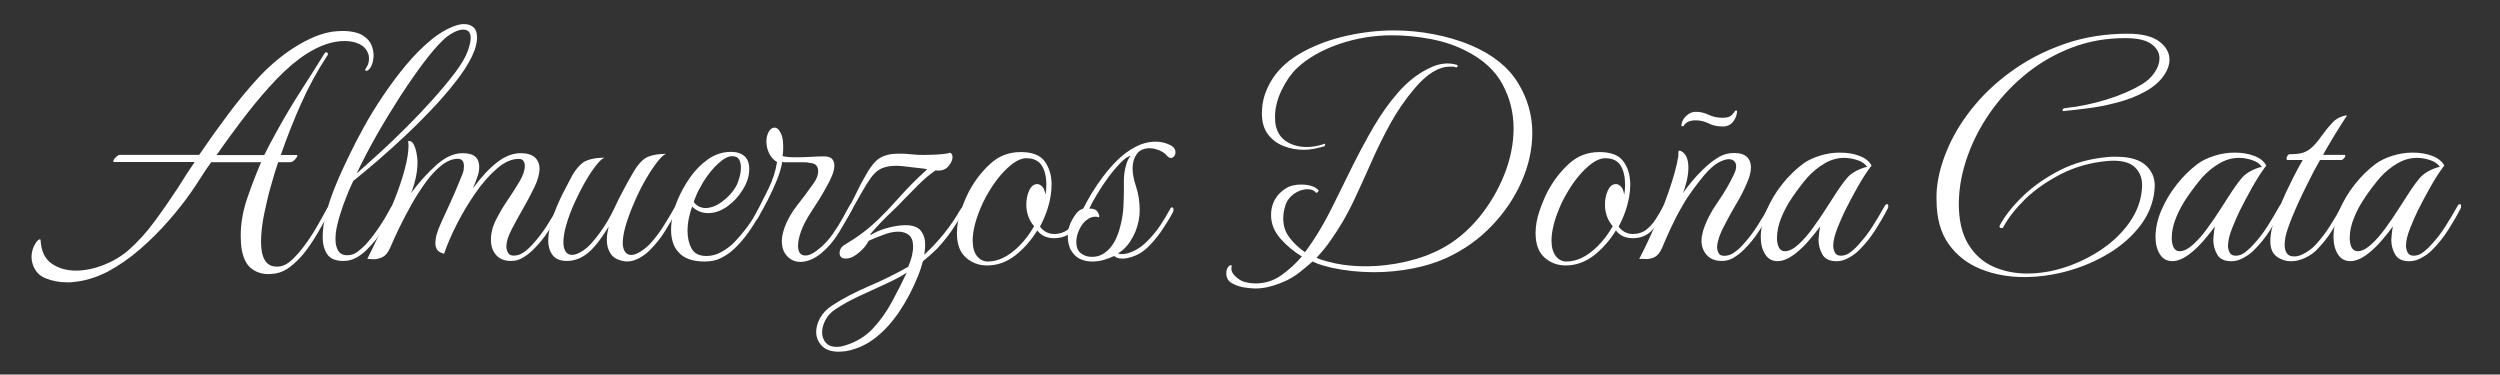 <?xml version="1.0" encoding="utf-8"?>
<!-- Generator: Adobe Illustrator 23.0.5, SVG Export Plug-In . SVG Version: 6.00 Build 0)  -->
<svg version="1.1" id="Capa_1" xmlns="http://www.w3.org/2000/svg" xmlns:xlink="http://www.w3.org/1999/xlink" x="0px" y="0px"
	 viewBox="0 0 267 40" style="enable-background:new 0 0 267 40;" xml:space="preserve">
<rect x="0" y="0" width="267" height="40" fill="#333333" stroke="none"/>
<style type="text/css">
	.st0{fill:#FFFFFF;}
</style>
<g>
	<path class="st0" d="M7.8,30.12c-0.09,0.02-0.2,0.03-0.31,0.03c-0.12,0-0.23,0-0.35,0c-0.79,0-1.54-0.14-2.25-0.42
		c-0.72-0.28-1.19-0.81-1.42-1.59c-0.07-0.21-0.1-0.44-0.1-0.69c0-0.62,0.2-1.19,0.59-1.7c0.09-0.09,0.18-0.16,0.26-0.19
		c0.08-0.03,0.12,0.02,0.12,0.16c0.07,1.13,0.47,1.94,1.19,2.44c0.73,0.5,1.59,0.74,2.58,0.74c0.95,0,1.92-0.2,2.93-0.59
		c1-0.39,1.9-0.92,2.68-1.59c1.02-0.9,1.96-1.94,2.82-3.12c0.87-1.18,1.69-2.37,2.48-3.57c0.28-0.46,0.57-0.92,0.87-1.38
		c0.3-0.46,0.6-0.91,0.9-1.35h-8.62c-0.05,0-0.07-0.02-0.07-0.07c0-0.12,0.09-0.26,0.26-0.43c0.17-0.17,0.32-0.26,0.43-0.26h8.48
		c1.02-1.5,2.07-2.97,3.15-4.41c1.08-1.44,2.18-2.76,3.29-3.96c1.36-1.43,2.79-2.58,4.28-3.44c1.49-0.87,2.83-1.33,4.03-1.4
		c0.65-0.05,1.23-0.02,1.75,0.09c0.52,0.1,0.94,0.29,1.26,0.57c0.3,0.23,0.52,0.52,0.66,0.87c0.14,0.35,0.21,0.7,0.21,1.07
		c0,0.09-0.01,0.18-0.02,0.28c-0.01,0.09-0.03,0.2-0.05,0.31c-0.07,0.37-0.21,0.67-0.42,0.9c-0.09,0.09-0.18,0.14-0.28,0.14
		c-0.16,0-0.17-0.1-0.03-0.31c0.21-0.28,0.31-0.61,0.31-1c0-0.21-0.03-0.39-0.1-0.55c-0.16-0.44-0.47-0.77-0.92-0.99
		c-0.45-0.22-0.98-0.33-1.58-0.33c-1.29,0-2.65,0.46-4.09,1.38c-1.04,0.67-2.09,1.56-3.17,2.68c-1.07,1.12-2.15,2.37-3.22,3.76
		c-1.07,1.38-2.14,2.84-3.2,4.36h5.09c0.21-0.42,0.42-0.83,0.64-1.25c0.22-0.42,0.44-0.83,0.68-1.25c0.85-1.55,1.74-3.03,2.65-4.45
		c0.91-1.42,1.73-2.71,2.44-3.86c0.07-0.12,0.14-0.17,0.21-0.17c0.09,0,0.15,0.05,0.17,0.14c0.02,0.09,0,0.17-0.07,0.24
		c-1.06,1.62-1.99,3.32-2.79,5.12c-0.8,1.8-1.52,3.62-2.16,5.47h1.7c0.05,0,0.07,0.02,0.07,0.07c0,0.09-0.09,0.23-0.26,0.42
		c-0.17,0.18-0.33,0.28-0.47,0.28h-1.32c-0.21,0.6-0.46,1.4-0.74,2.41c-0.29,1-0.54,2.05-0.76,3.13c-0.22,1.08-0.33,2.08-0.33,2.98
		c0,0.83,0.13,1.48,0.4,1.94c0.27,0.46,0.69,0.69,1.26,0.69c0.07,0,0.14,0,0.21,0c0.07,0,0.14-0.01,0.21-0.03
		c0.39-0.07,0.79-0.29,1.19-0.66c0.4-0.37,0.8-0.81,1.19-1.32c0.55-0.71,1.06-1.48,1.52-2.28c0.46-0.81,0.81-1.43,1.04-1.87
		c0.12-0.18,0.21-0.28,0.28-0.28c0.09,0,0.14,0.08,0.14,0.24c0,0.09-0.03,0.21-0.1,0.35c-0.32,0.58-0.73,1.3-1.23,2.16
		c-0.5,0.87-1.04,1.67-1.64,2.41c-0.44,0.51-0.9,0.95-1.38,1.32c-0.48,0.37-0.99,0.6-1.52,0.69c-0.14,0.02-0.27,0.04-0.4,0.05
		c-0.13,0.01-0.26,0.02-0.4,0.02c-0.67,0-1.26-0.19-1.77-0.57c-0.51-0.38-0.85-1.02-1.04-1.92c-0.05-0.25-0.08-0.52-0.1-0.8
		c-0.02-0.28-0.03-0.54-0.03-0.8c0-1.34,0.24-2.69,0.71-4.05c0.47-1.36,0.96-2.63,1.47-3.81h-5.33c-0.37,0.51-0.73,1.03-1.07,1.58
		c-0.35,0.54-0.7,1.08-1.07,1.61c-0.67,0.97-1.47,1.99-2.41,3.06c-0.93,1.07-1.96,2.09-3.06,3.05c-1.11,0.96-2.27,1.76-3.48,2.41
		C10.24,29.65,9.02,30.02,7.8,30.12z"/>
	<path class="st0" d="M36.67,27.87c-0.83,0-1.41-0.24-1.73-0.73c-0.32-0.48-0.48-1.1-0.48-1.83c0-0.76,0.12-1.59,0.36-2.49
		c0.24-0.9,0.53-1.78,0.87-2.63c0.33-0.85,0.66-1.6,0.97-2.25c0.31-0.65,0.52-1.1,0.64-1.35c0.42-0.88,0.93-1.87,1.54-2.98
		c0.61-1.11,1.3-2.24,2.08-3.39c0.77-1.15,1.59-2.25,2.46-3.29c0.87-1.04,1.77-1.94,2.7-2.7c0.93-0.76,1.86-1.28,2.79-1.56
		c0.25-0.07,0.48-0.1,0.69-0.1c0.39,0,0.72,0.11,0.99,0.33c0.26,0.22,0.4,0.59,0.4,1.12c0,0.37-0.09,0.83-0.28,1.38
		c-0.3,0.81-0.81,1.7-1.52,2.68c-0.72,0.98-1.56,2-2.53,3.05c-0.97,1.05-1.99,2.08-3.06,3.1c-1.07,1.02-2.12,1.96-3.13,2.84
		c-1.02,0.88-1.92,1.63-2.7,2.25c-0.21,0.44-0.4,0.87-0.57,1.28c-0.17,0.42-0.33,0.82-0.47,1.21c-0.07,0.21-0.17,0.52-0.31,0.93
		c-0.14,0.42-0.27,0.88-0.38,1.38c-0.12,0.51-0.17,0.99-0.17,1.45c0,0.46,0.09,0.86,0.28,1.19c0.18,0.33,0.52,0.5,1,0.5
		c0.39,0,0.76-0.13,1.09-0.38c0.33-0.25,0.64-0.53,0.92-0.83c0.97-1.11,1.83-2.39,2.6-3.84c0.09-0.16,0.16-0.24,0.21-0.24
		c0.05,0,0.07,0.07,0.07,0.21c0,0.21-0.05,0.43-0.14,0.66c-0.44,0.81-0.84,1.49-1.19,2.04c-0.36,0.55-0.87,1.17-1.54,1.83
		c-0.3,0.3-0.65,0.57-1.06,0.8C37.63,27.75,37.18,27.87,36.67,27.87z M38.09,18.52c0.71-0.62,1.55-1.37,2.49-2.23
		c0.95-0.87,1.92-1.79,2.91-2.79c0.99-0.99,1.93-1.98,2.82-2.98c0.89-0.99,1.66-1.93,2.32-2.8c0.66-0.88,1.1-1.64,1.33-2.28
		c0.21-0.6,0.31-1.06,0.31-1.38c0-0.6-0.27-0.9-0.8-0.9c-0.3,0-0.66,0.11-1.07,0.33c-0.42,0.22-0.8,0.5-1.14,0.85
		c-0.58,0.55-1.25,1.34-2.03,2.37c-0.77,1.03-1.59,2.2-2.44,3.51c-0.85,1.32-1.69,2.69-2.51,4.12
		C39.47,15.76,38.74,17.16,38.09,18.52z"/>
	<path class="st0" d="M54.57,27.87c-0.69,0-1.22-0.21-1.59-0.64c-0.37-0.43-0.55-0.96-0.55-1.61c0-0.71,0.18-1.44,0.55-2.16
		c0.37-0.73,0.79-1.44,1.26-2.13c0.47-0.69,0.89-1.35,1.26-1.97c0.37-0.62,0.55-1.18,0.55-1.66c0-0.18-0.05-0.35-0.14-0.5
		c-0.09-0.15-0.27-0.23-0.52-0.23c-0.74,0-1.51,0.34-2.3,1.02c-0.8,0.68-1.56,1.55-2.3,2.61c-0.74,1.06-1.4,2.17-1.99,3.32
		c-0.59,1.15-1.04,2.22-1.37,3.18c-0.37-0.09-0.62-0.24-0.74-0.43c-0.13-0.2-0.19-0.41-0.19-0.64c0-0.37,0.05-0.73,0.16-1.07
		c0.1-0.35,0.27-0.77,0.5-1.28c0.23-0.51,0.53-1.16,0.9-1.96c0.37-0.8,0.81-1.83,1.32-3.1c0.07-0.18,0.12-0.35,0.14-0.48
		c0.02-0.14,0.03-0.27,0.03-0.38c0-0.53-0.22-0.8-0.66-0.8c-0.55,0-1.12,0.23-1.7,0.67c-0.58,0.45-1.14,1.04-1.68,1.78
		c-0.54,0.74-1.06,1.53-1.54,2.39c-0.48,0.85-0.92,1.69-1.32,2.51c-0.39,0.82-0.72,1.53-0.97,2.13c-0.23,0.53-0.51,0.87-0.83,1.02
		c-0.32,0.15-0.64,0.23-0.93,0.23c-0.09,0-0.2-0.01-0.33-0.02c-0.13-0.01-0.25-0.02-0.36-0.02c0.46-0.92,0.95-1.93,1.47-3.03
		c0.52-1.1,1-2.2,1.44-3.31c0.44-1.11,0.8-2.17,1.07-3.18c0.28-1.02,0.42-1.89,0.42-2.63c0-0.09-0.01-0.16-0.02-0.21
		c-0.01-0.05-0.02-0.09-0.02-0.14c0-0.07,0.02-0.1,0.07-0.1c0.23,0,0.42,0.14,0.55,0.43c0.14,0.29,0.24,0.61,0.29,0.97
		c0.06,0.36,0.09,0.64,0.09,0.85c0,0.58-0.07,1.17-0.21,1.78c-0.14,0.61-0.3,1.12-0.48,1.54c0.88-1.18,1.78-2.18,2.72-3.01
		c0.93-0.83,1.86-1.25,2.79-1.25c0.62,0,1.07,0.13,1.35,0.38c0.28,0.25,0.42,0.61,0.42,1.07c0,0.32-0.05,0.65-0.16,0.97
		c-0.1,0.32-0.27,0.76-0.5,1.32c0.88-1.2,1.74-2.12,2.58-2.77c0.84-0.65,1.68-0.97,2.51-0.97c0.67,0,1.17,0.15,1.51,0.45
		c0.33,0.3,0.5,0.7,0.5,1.21c0,0.55-0.18,1.21-0.54,1.96c-0.36,0.75-0.77,1.52-1.23,2.32c-0.46,0.8-0.87,1.55-1.23,2.25
		c-0.36,0.7-0.54,1.29-0.54,1.75c0,0.25,0.06,0.48,0.17,0.69c0.12,0.21,0.32,0.31,0.62,0.31c0.39,0,0.77-0.13,1.13-0.4
		c0.36-0.26,0.66-0.55,0.92-0.85c0.53-0.58,1.02-1.22,1.47-1.92c0.45-0.7,0.89-1.45,1.33-2.23c0.07-0.09,0.12-0.14,0.14-0.14
		c0.09,0,0.14,0.1,0.14,0.31c0,0.14-0.02,0.24-0.07,0.31c-0.42,0.76-0.85,1.51-1.32,2.23c-0.46,0.73-1.03,1.43-1.7,2.09
		c-0.3,0.3-0.65,0.57-1.04,0.8C55.49,27.75,55.05,27.87,54.57,27.87z"/>
	<path class="st0" d="M60.56,27.87c-0.72,0-1.23-0.21-1.54-0.62c-0.31-0.42-0.47-0.92-0.47-1.52c0-0.76,0.16-1.59,0.47-2.49
		c0.31-0.9,0.68-1.76,1.09-2.58c0.42-0.82,0.75-1.46,1-1.92c0.51-0.85,1.02-1.38,1.54-1.59s1.16-0.31,1.92-0.31
		c-0.23,0.07-0.53,0.34-0.9,0.81c-0.37,0.47-0.76,1.06-1.16,1.75c-0.4,0.69-0.78,1.44-1.14,2.23c-0.36,0.8-0.65,1.57-0.87,2.32
		c-0.22,0.75-0.33,1.39-0.33,1.92c0,0.39,0.07,0.72,0.22,0.97c0.15,0.25,0.39,0.38,0.71,0.38c0.28,0,0.6-0.11,0.97-0.33
		c0.37-0.22,0.7-0.49,1-0.81c1.02-1.13,1.84-2.37,2.48-3.72c0.63-1.35,1.34-2.69,2.13-4.03c0.51-0.85,1.02-1.38,1.54-1.59
		c0.52-0.21,1.16-0.31,1.92-0.31c-0.23,0.07-0.54,0.35-0.93,0.85c-0.39,0.5-0.8,1.11-1.23,1.85c-0.43,0.74-0.83,1.53-1.19,2.37
		c-0.37,0.84-0.68,1.66-0.92,2.44c-0.24,0.78-0.36,1.45-0.36,2.01c0,0.37,0.07,0.68,0.23,0.92c0.15,0.24,0.38,0.36,0.68,0.36
		c0.28,0,0.6-0.12,0.97-0.35c0.37-0.23,0.7-0.5,1-0.8c0.53-0.58,1.02-1.21,1.45-1.9c0.44-0.69,0.88-1.43,1.32-2.22
		c0.07-0.09,0.13-0.14,0.17-0.14c0.09,0,0.14,0.07,0.14,0.21c0,0.12-0.02,0.21-0.07,0.28c-0.42,0.76-0.85,1.52-1.32,2.28
		c-0.46,0.76-1.03,1.48-1.7,2.15c-0.37,0.37-0.8,0.68-1.3,0.92c-0.5,0.24-0.99,0.32-1.47,0.23c-0.65-0.12-1.11-0.37-1.38-0.78
		c-0.28-0.4-0.42-0.89-0.42-1.47c0-0.46,0.07-0.95,0.21-1.45c-0.28,0.44-0.57,0.88-0.88,1.32c-0.31,0.44-0.66,0.85-1.06,1.25
		c-0.32,0.32-0.71,0.59-1.16,0.81C61.48,27.76,61.02,27.87,60.56,27.87z"/>
	<path class="st0" d="M75.27,27.93c-1.34,0-2.28-0.35-2.84-1.04c-0.28-0.3-0.47-0.66-0.59-1.07c-0.12-0.42-0.17-0.84-0.17-1.28
		c0-0.55,0.07-1.11,0.21-1.68c0.14-0.57,0.31-1.09,0.52-1.58c0.32-0.76,0.75-1.53,1.28-2.3c0.53-0.77,1.17-1.42,1.92-1.96
		c0.75-0.53,1.58-0.8,2.48-0.8c0.6,0,1.07,0.15,1.42,0.45c0.35,0.3,0.52,0.76,0.52,1.38c0,0.72-0.22,1.44-0.66,2.16
		c-0.44,0.73-0.99,1.33-1.66,1.82c-0.67,0.48-1.36,0.73-2.08,0.73c-0.65,0-1.21-0.23-1.7-0.69c-0.14,0.37-0.25,0.78-0.35,1.23
		c-0.09,0.45-0.14,0.91-0.14,1.37c0,0.72,0.14,1.34,0.43,1.87c0.29,0.53,0.81,0.8,1.58,0.8c0.55,0,1.09-0.14,1.61-0.43
		c0.52-0.29,0.99-0.64,1.4-1.06c0.46-0.48,0.9-1,1.32-1.56s0.82-1.2,1.21-1.94c0.05-0.07,0.08-0.1,0.1-0.1
		c0.09,0,0.14,0.1,0.14,0.31c0,0.14-0.05,0.29-0.14,0.45c-0.35,0.62-0.75,1.25-1.21,1.89c-0.46,0.64-0.93,1.18-1.42,1.64
		c-0.44,0.42-0.91,0.75-1.42,1C76.53,27.81,75.94,27.93,75.27,27.93z M74.09,21.56c0.16,0.23,0.35,0.4,0.57,0.5
		c0.22,0.1,0.44,0.16,0.67,0.16c0.55,0,1.13-0.21,1.73-0.64c0.6-0.43,1.08-0.93,1.45-1.51c0.16-0.25,0.31-0.59,0.43-1
		c0.13-0.42,0.19-0.81,0.19-1.18c0-0.32-0.06-0.61-0.19-0.85c-0.13-0.24-0.38-0.36-0.74-0.36c-0.42,0-0.91,0.25-1.47,0.76
		c-0.57,0.51-1.1,1.17-1.61,1.97c-0.16,0.28-0.34,0.6-0.54,0.97C74.4,20.76,74.23,21.15,74.09,21.56z"/>
	<path class="st0" d="M87.73,27.03c-0.39,0.32-0.78,0.56-1.16,0.71c-0.38,0.15-0.73,0.23-1.06,0.23c-0.58,0-1.06-0.2-1.44-0.61
		c-0.38-0.4-0.57-0.94-0.57-1.61c0-0.39,0.09-0.87,0.28-1.42c0.3-0.83,0.75-1.63,1.35-2.39s1.18-1.53,1.73-2.32
		c0.35-0.46,0.52-0.91,0.52-1.35c0-0.23-0.06-0.43-0.19-0.59c-0.13-0.16-0.35-0.25-0.68-0.28c-0.18-0.05-0.39-0.07-0.62-0.07
		c-0.23,0-0.46,0-0.69,0h-0.97c-0.14,0-0.27,0-0.38,0c-0.12,0-0.22-0.01-0.31-0.03c-0.09,0.58-0.28,1.22-0.57,1.94
		c-0.29,0.72-0.62,1.43-0.99,2.15c-0.37,0.72-0.73,1.36-1.07,1.94c-0.09,0.14-0.17,0.21-0.24,0.21c-0.07,0-0.1-0.07-0.1-0.21
		c0-0.16,0.03-0.29,0.1-0.38c0.48-0.95,0.95-1.87,1.4-2.79c0.45-0.91,0.76-1.86,0.92-2.86c-0.53-0.3-0.89-0.82-1.07-1.56
		c-0.02-0.12-0.04-0.23-0.05-0.33c-0.01-0.1-0.02-0.2-0.02-0.29c0-0.42,0.09-0.77,0.26-1.06c0.17-0.29,0.37-0.43,0.61-0.43
		c0.32,0,0.59,0.31,0.8,0.93c0.05,0.16,0.08,0.34,0.1,0.54c0.02,0.2,0.03,0.39,0.03,0.57c0,0.21-0.01,0.4-0.02,0.57
		c-0.01,0.17-0.03,0.32-0.05,0.43c0.16,0.05,0.37,0.08,0.64,0.1c0.27,0.02,0.56,0.03,0.88,0.03c0.48,0,0.99-0.02,1.52-0.05
		c0.53-0.03,0.98-0.05,1.35-0.05c0.44,0,0.74,0.09,0.9,0.28c0.16,0.18,0.24,0.42,0.24,0.69c0,0.35-0.09,0.72-0.26,1.12
		c-0.17,0.4-0.34,0.74-0.5,1.02c-0.3,0.55-0.58,1.04-0.85,1.47c-0.27,0.43-0.56,0.88-0.88,1.37c-0.48,0.74-0.84,1.41-1.06,2.03
		c-0.22,0.61-0.33,1.13-0.33,1.54c0,0.72,0.26,1.07,0.8,1.07c0.44,0,1-0.31,1.7-0.93c0.44-0.39,0.85-0.86,1.23-1.4
		c0.38-0.54,0.73-1.1,1.04-1.66c0.31-0.57,0.57-1.03,0.78-1.4c0.05-0.07,0.09-0.1,0.14-0.1c0.09,0,0.14,0.09,0.14,0.28
		c0,0.14-0.03,0.27-0.1,0.38c-0.39,0.72-0.84,1.5-1.35,2.35C89.09,25.67,88.47,26.41,87.73,27.03z"/>
	<path class="st0" d="M90.43,37.49c-0.16,0.02-0.31,0.04-0.45,0.05c-0.14,0.01-0.28,0.02-0.42,0.02c-0.79,0-1.38-0.21-1.78-0.62
		c-0.4-0.42-0.61-0.91-0.61-1.49c0-0.48,0.14-0.99,0.43-1.51c0.29-0.52,0.72-0.96,1.3-1.33c1.13-0.74,2.42-1.41,3.86-2.03
		c1.44-0.61,2.86-1.31,4.24-2.09c0.07-0.18,0.14-0.39,0.23-0.61c0.08-0.22,0.14-0.44,0.19-0.68c0.07-0.32,0.1-0.61,0.1-0.87
		c0-0.55-0.14-0.96-0.43-1.21c-0.29-0.25-0.67-0.38-1.16-0.38c-0.53,0-1.13,0.14-1.8,0.42c-0.19,0.07-0.39,0.15-0.62,0.24
		c-0.23,0.09-0.47,0.2-0.73,0.31c-0.23,0.46-0.57,0.88-1.02,1.25c-0.45,0.37-0.83,0.58-1.12,0.62c-0.07,0.02-0.17,0.03-0.31,0.03
		c-0.44,0-0.66-0.2-0.66-0.59c0-0.39,0.21-0.7,0.62-0.93c0.62-0.37,1.22-0.76,1.78-1.18c0.57-0.42,1.15-0.92,1.77-1.51
		c0.61-0.59,1.31-1.32,2.09-2.2c0.49-0.55,0.99-1.09,1.51-1.61c0.52-0.52,1.04-1.02,1.58-1.51c-0.16-0.05-0.42-0.09-0.76-0.12
		c-0.35-0.03-0.7-0.07-1.06-0.12c-0.36-0.05-0.64-0.08-0.85-0.1c-0.14-0.02-0.27-0.03-0.4-0.03c-0.13,0-0.25,0-0.36,0
		c-0.51,0-0.98,0.09-1.4,0.26C93.76,18.15,93.36,18.5,93,19c-0.3,0.42-0.64,0.96-1.02,1.64c-0.38,0.68-0.86,1.53-1.44,2.54
		c-0.07,0.14-0.14,0.21-0.21,0.21c-0.09,0-0.14-0.08-0.14-0.24c0-0.12,0.05-0.25,0.14-0.42c0.46-0.78,0.83-1.48,1.11-2.08
		c0.28-0.6,0.62-1.26,1.04-1.97c0.32-0.58,0.65-1.04,0.99-1.4c0.33-0.36,0.78-0.61,1.33-0.74c0.18-0.05,0.37-0.08,0.57-0.1
		c0.2-0.02,0.4-0.03,0.61-0.03c0.46,0,0.92,0.02,1.37,0.07c0.45,0.05,0.86,0.07,1.23,0.07c0.18,0,0.48-0.01,0.88-0.02
		c0.4-0.01,0.8-0.03,1.19-0.07c0.39-0.03,0.66-0.09,0.8-0.16c0.18,0.07,0.28,0.23,0.28,0.48c0,0.3-0.15,0.63-0.45,0.99
		c-0.3,0.36-0.75,0.5-1.35,0.43c-0.58,0.37-1.21,0.9-1.9,1.59c-0.69,0.69-1.28,1.29-1.77,1.8c-0.18,0.21-0.47,0.5-0.87,0.87
		c-0.39,0.37-0.8,0.77-1.23,1.21c-0.43,0.44-0.81,0.87-1.16,1.28c0,0.02-0.01,0.05-0.02,0.07c-0.01,0.02-0.02,0.06-0.02,0.1
		c0.44-0.28,0.95-0.51,1.52-0.69c0.46-0.14,0.87-0.24,1.23-0.29c0.36-0.06,0.69-0.09,0.99-0.09c0.78,0,1.33,0.2,1.64,0.59
		c0.31,0.39,0.47,0.89,0.47,1.49c0,0.32-0.03,0.68-0.1,1.07c0.76-0.69,1.48-1.46,2.15-2.3c0.67-0.84,1.22-1.66,1.66-2.44
		c0.21-0.32,0.39-0.48,0.55-0.48c0.05,0,0.07,0.03,0.07,0.1c0,0.09-0.05,0.22-0.14,0.38c-0.42,0.74-0.87,1.46-1.35,2.16
		c-0.49,0.7-1.02,1.36-1.59,1.96c-0.42,0.42-0.91,0.85-1.49,1.32c-0.07,0.25-0.15,0.52-0.24,0.8c-0.09,0.28-0.2,0.55-0.31,0.83
		c-0.53,1.32-1.17,2.54-1.92,3.67c-0.75,1.13-1.59,2.07-2.53,2.82C92.63,36.77,91.59,37.26,90.43,37.49z M90.23,36.9
		c1.18-0.35,2.16-0.94,2.96-1.78c0.8-0.84,1.48-1.8,2.06-2.87c0.58-1.07,1.11-2.12,1.59-3.13c-0.55,0.37-1.3,0.77-2.23,1.19
		c-0.93,0.43-1.89,0.87-2.86,1.32c-0.97,0.45-1.81,0.92-2.53,1.4c-0.48,0.32-0.84,0.71-1.07,1.16c-0.23,0.45-0.35,0.88-0.35,1.3
		c0,0.44,0.13,0.81,0.4,1.11c0.26,0.3,0.65,0.45,1.16,0.45c0.12,0,0.25-0.01,0.4-0.03C89.91,36.98,90.06,36.95,90.23,36.9z"/>
	<path class="st0" d="M105.42,28.35c-0.88,0-1.63-0.28-2.27-0.85c-0.64-0.57-0.95-1.44-0.95-2.61c0-0.74,0.13-1.51,0.4-2.3
		c0.26-0.8,0.56-1.51,0.88-2.13c0.6-1.13,1.36-2.12,2.27-2.96c0.91-0.84,2-1.26,3.27-1.26c1.22,0,2.08,0.33,2.56,1
		c0.48,0.67,0.73,1.49,0.73,2.46c0,0.39-0.03,0.8-0.1,1.21c-0.18,1.13-0.57,2.23-1.14,3.29c0.16,0.23,0.37,0.42,0.64,0.57
		c0.27,0.15,0.56,0.22,0.88,0.22c0.55,0,1.03-0.15,1.42-0.45c0.39-0.3,0.73-0.68,1.02-1.13c0.29-0.45,0.54-0.87,0.74-1.26
		c0.14-0.25,0.27-0.38,0.38-0.38c0.07,0,0.1,0.05,0.1,0.14c0,0.09-0.07,0.3-0.21,0.62c-0.39,0.78-0.85,1.47-1.38,2.04
		c-0.53,0.58-1.22,0.87-2.08,0.87c-0.79,0-1.38-0.28-1.8-0.83c-0.65,1.06-1.43,1.95-2.35,2.67
		C107.51,27.99,106.51,28.35,105.42,28.35z M105.49,27.93c1.13,0,2.25-0.55,3.36-1.66c0.32-0.32,0.62-0.66,0.88-1.02
		c0.27-0.36,0.5-0.72,0.71-1.09c-0.3-0.35-0.51-0.72-0.64-1.12c-0.13-0.4-0.19-0.79-0.19-1.16c0-0.58,0.1-1.09,0.31-1.54
		c0.21-0.45,0.5-0.68,0.86-0.68c0.18,0,0.36,0.09,0.54,0.28c0.17,0.18,0.28,0.47,0.33,0.87c0.07-0.32,0.1-0.67,0.1-1.04
		c0-0.88-0.16-1.58-0.49-2.09s-0.87-0.78-1.63-0.78c-0.46,0-0.93,0.18-1.42,0.54c-0.49,0.36-0.94,0.79-1.37,1.3
		c-0.43,0.51-0.8,1.03-1.12,1.56c-0.32,0.53-0.57,0.97-0.73,1.32c-0.39,0.85-0.67,1.62-0.85,2.28c-0.17,0.67-0.26,1.26-0.26,1.77
		c0,0.74,0.16,1.3,0.47,1.7C104.68,27.74,105.05,27.93,105.49,27.93z"/>
	<path class="st0" d="M116.64,27.93c-0.49,0-0.93-0.1-1.33-0.29c-0.4-0.2-0.73-0.54-0.99-1.02c-0.18-0.42-0.28-0.87-0.28-1.35
		c0-0.51,0.09-0.98,0.28-1.42c0.18-0.39,0.39-0.74,0.62-1.04c0.23-0.3,0.49-0.47,0.76-0.52c0.21-0.46,0.5-1,0.87-1.61
		c0.37-0.61,0.79-1.23,1.26-1.85c0.47-0.62,0.95-1.18,1.44-1.66c0.62-0.62,1.29-1.12,2.01-1.49c0.71-0.37,1.43-0.55,2.15-0.55
		c0.55,0,1.06,0.12,1.52,0.35c0.39,0.18,0.59,0.45,0.59,0.8c0,0.16-0.05,0.3-0.16,0.42c-0.1,0.12-0.21,0.17-0.33,0.17
		c-0.14,0-0.28-0.08-0.42-0.24c-0.25-0.32-0.68-0.57-1.28-0.73c-0.09-0.02-0.19-0.04-0.28-0.05c-0.09-0.01-0.18-0.02-0.28-0.02
		c-0.62,0-1.09,0.21-1.38,0.62c-0.3,0.42-0.45,0.92-0.45,1.52c0,0.58,0.13,1.24,0.38,1.99c0.25,0.75,0.38,1.59,0.38,2.51
		c0,0.74-0.15,1.49-0.45,2.25c-0.16,0.37-0.35,0.73-0.57,1.07c-0.22,0.35-0.49,0.66-0.81,0.93l-0.49,0.35
		c0.07,0.02,0.14,0.04,0.21,0.05c0.07,0.01,0.14,0.02,0.21,0.02c0.39,0,0.83-0.12,1.32-0.36s0.91-0.55,1.28-0.92
		c0.55-0.53,1.03-1.1,1.44-1.7c0.4-0.6,0.78-1.22,1.13-1.87c0.02-0.09,0.08-0.14,0.17-0.14c0.12,0,0.17,0.09,0.17,0.28
		c0,0.09-0.03,0.2-0.1,0.31c-0.35,0.65-0.77,1.32-1.26,2.03c-0.5,0.7-1.01,1.3-1.54,1.78c-0.42,0.37-0.86,0.64-1.33,0.81
		c-0.47,0.17-0.87,0.26-1.19,0.26c-0.23,0-0.42-0.02-0.55-0.07c-0.14-0.05-0.27-0.12-0.38-0.21c-0.32,0.16-0.69,0.3-1.09,0.42
		C117.46,27.88,117.05,27.93,116.64,27.93z M117.95,27.03c0.46-0.32,0.82-0.74,1.09-1.25c0.27-0.51,0.47-1.05,0.61-1.63
		c0.18-0.69,0.29-1.37,0.33-2.03c0.03-0.66,0.05-1.24,0.05-1.75v-1.07c0-0.48,0.06-0.99,0.19-1.51c0.13-0.52,0.31-0.91,0.54-1.16
		c-0.3,0.07-0.67,0.33-1.11,0.78s-0.88,0.98-1.32,1.58c-0.44,0.6-0.84,1.2-1.19,1.8c-0.36,0.6-0.63,1.1-0.81,1.49
		c0.44-0.02,0.74,0.1,0.9,0.36c0.16,0.27,0.21,0.46,0.14,0.57c-0.18-0.05-0.31-0.07-0.38-0.07c-0.35,0-0.67,0.13-0.97,0.38
		c-0.3,0.23-0.55,0.57-0.76,1.02c-0.21,0.45-0.31,0.88-0.31,1.3c0,0.55,0.16,0.96,0.49,1.21c0.32,0.25,0.7,0.38,1.14,0.38
		C117.08,27.45,117.54,27.31,117.95,27.03z"/>
	<path class="st0" d="M134.05,30.81c-0.23,0-0.59-0.03-1.09-0.1s-0.95-0.22-1.37-0.45c-0.42-0.23-0.62-0.59-0.62-1.07
		c0-0.3,0.07-0.53,0.21-0.69c0.09-0.12,0.18-0.17,0.28-0.17c0.09,0,0.12,0.06,0.07,0.17c-0.07,0.35,0.06,0.68,0.38,0.99
		c0.32,0.31,0.65,0.51,0.97,0.61c0.46,0.12,0.87,0.17,1.21,0.17c1.02,0,1.93-0.29,2.75-0.87c0.82-0.58,1.55-1.25,2.2-2.01
		c-0.88-0.53-1.64-1.17-2.3-1.92c-0.66-0.75-0.99-1.59-0.99-2.51c0-0.37,0.05-0.7,0.14-1c0.23-0.78,0.73-1.41,1.49-1.87
		c0.23-0.14,0.48-0.24,0.74-0.29c0.27-0.06,0.54-0.09,0.81-0.09c0.9,0,1.53,0.21,1.9,0.62v0.03c0,0.05-0.04,0.1-0.12,0.17
		c-0.08,0.07-0.14,0.08-0.19,0.03c-0.16-0.23-0.45-0.35-0.87-0.35c-0.51,0-1,0.17-1.49,0.52c-0.46,0.35-0.76,0.77-0.9,1.28
		c-0.14,0.44-0.21,0.88-0.21,1.32c0,0.78,0.22,1.47,0.68,2.06c0.45,0.59,1,1.1,1.64,1.54c0.18-0.23,0.35-0.46,0.5-0.69
		c0.15-0.23,0.31-0.46,0.47-0.69c0.69-1.06,1.37-2.27,2.04-3.63c0.67-1.36,1.36-2.76,2.08-4.21c0.72-1.44,1.47-2.84,2.27-4.21
		c0.8-1.36,1.67-2.58,2.61-3.65s1.98-1.9,3.12-2.48c0.74-0.39,1.44-0.59,2.11-0.59c0.37,0,0.7,0.05,1,0.14
		c0.09,0.02,0.12,0.08,0.09,0.17c-0.03,0.09-0.1,0.13-0.19,0.1c-0.09-0.05-0.19-0.07-0.29-0.07c-0.1,0-0.21,0-0.33,0
		c-1.2,0-2.46,0.77-3.77,2.32c-1.02,1.2-1.89,2.48-2.63,3.83c-0.74,1.35-1.42,2.74-2.04,4.15s-1.26,2.82-1.92,4.21
		c-0.66,1.38-1.44,2.71-2.34,3.98c-0.23,0.35-0.48,0.68-0.74,1c-0.27,0.32-0.54,0.64-0.81,0.93c0.32,0.14,0.66,0.25,1.02,0.35
		c0.36,0.09,0.69,0.17,0.99,0.24c1.04,0.21,2.1,0.31,3.18,0.31c1.5,0,2.96-0.17,4.38-0.5c1.42-0.33,2.67-0.79,3.76-1.37
		c1.48-0.78,2.79-1.87,3.95-3.25c1.15-1.38,2.07-2.92,2.75-4.6c0.68-1.68,1.02-3.36,1.02-5.02s-0.39-3.22-1.18-4.69
		c-0.78-1.47-2.09-2.66-3.91-3.58c-1.13-0.58-2.38-1-3.76-1.26c-1.37-0.26-2.75-0.4-4.14-0.4c-1.96,0-3.86,0.32-5.69,0.95
		c-1.83,0.64-3.33,1.49-4.48,2.58c-0.6,0.58-1.14,1.35-1.61,2.32s-0.71,1.93-0.71,2.87c0,0.21,0.01,0.42,0.03,0.62
		c0.02,0.21,0.07,0.42,0.14,0.62c0.21,0.65,0.61,1.14,1.19,1.47c0.59,0.33,1.26,0.5,2.03,0.5c0.58,0,1.18-0.1,1.8-0.31
		c0.02,0,0.04-0.01,0.05-0.02c0.01-0.01,0.03-0.02,0.05-0.02c0.05,0,0.07,0.02,0.07,0.07c0,0.12-0.07,0.2-0.21,0.24
		c-0.32,0.09-0.66,0.17-1.02,0.24c-0.36,0.07-0.71,0.1-1.06,0.1c-0.74,0-1.45-0.13-2.15-0.4c-0.69-0.27-1.25-0.69-1.68-1.26
		c-0.43-0.58-0.64-1.32-0.64-2.22c0-0.71,0.1-1.38,0.31-2.01c0.21-0.62,0.5-1.21,0.87-1.77c0.76-1.13,1.84-2.07,3.24-2.82
		c1.4-0.75,2.94-1.32,4.64-1.7c1.7-0.38,3.38-0.57,5.04-0.57c1.41,0,2.82,0.13,4.22,0.4c1.41,0.27,2.75,0.66,4.02,1.19
		c2.31,0.99,3.98,2.33,5,4c1.03,1.67,1.54,3.46,1.54,5.35c0,1.75-0.39,3.5-1.16,5.24c-0.77,1.74-1.85,3.32-3.22,4.74
		c-1.37,1.42-2.97,2.54-4.79,3.38c-1.13,0.51-2.36,0.89-3.69,1.14c-1.33,0.25-2.67,0.38-4.03,0.38c-0.79,0-1.56-0.04-2.32-0.12
		c-0.76-0.08-1.51-0.2-2.25-0.36c-0.3-0.07-0.62-0.16-0.97-0.26c-0.35-0.1-0.69-0.24-1.04-0.4c-0.42,0.37-0.85,0.73-1.3,1.09
		c-0.45,0.36-0.93,0.66-1.44,0.92c-0.53,0.25-1.08,0.46-1.64,0.61C135.23,30.73,134.65,30.81,134.05,30.81z"/>
	<path class="st0" d="M167.22,28.35c-0.88,0-1.63-0.28-2.27-0.85c-0.64-0.57-0.95-1.44-0.95-2.61c0-0.74,0.13-1.51,0.4-2.3
		c0.27-0.8,0.56-1.51,0.88-2.13c0.6-1.13,1.36-2.12,2.27-2.96c0.91-0.84,2-1.26,3.27-1.26c1.22,0,2.08,0.33,2.56,1
		c0.49,0.67,0.73,1.49,0.73,2.46c0,0.39-0.03,0.8-0.1,1.21c-0.18,1.13-0.57,2.23-1.14,3.29c0.16,0.23,0.37,0.42,0.64,0.57
		c0.27,0.15,0.56,0.22,0.88,0.22c0.55,0,1.03-0.15,1.42-0.45c0.39-0.3,0.73-0.68,1.02-1.13c0.29-0.45,0.54-0.87,0.74-1.26
		c0.14-0.25,0.27-0.38,0.38-0.38c0.07,0,0.1,0.05,0.1,0.14c0,0.09-0.07,0.3-0.21,0.62c-0.39,0.78-0.85,1.47-1.38,2.04
		c-0.53,0.58-1.22,0.87-2.08,0.87c-0.79,0-1.39-0.28-1.8-0.83c-0.65,1.06-1.43,1.95-2.35,2.67
		C169.31,27.99,168.3,28.35,167.22,28.35z M167.29,27.93c1.13,0,2.25-0.55,3.36-1.66c0.32-0.32,0.62-0.66,0.88-1.02
		c0.27-0.36,0.5-0.72,0.71-1.09c-0.3-0.35-0.51-0.72-0.64-1.12c-0.13-0.4-0.19-0.79-0.19-1.16c0-0.58,0.1-1.09,0.31-1.54
		s0.5-0.68,0.87-0.68c0.18,0,0.36,0.09,0.54,0.28c0.17,0.18,0.28,0.47,0.33,0.87c0.07-0.32,0.1-0.67,0.1-1.04
		c0-0.88-0.16-1.58-0.48-2.09c-0.32-0.52-0.87-0.78-1.63-0.78c-0.46,0-0.93,0.18-1.42,0.54c-0.48,0.36-0.94,0.79-1.37,1.3
		c-0.43,0.51-0.8,1.03-1.12,1.56c-0.32,0.53-0.57,0.97-0.73,1.32c-0.39,0.85-0.67,1.62-0.85,2.28c-0.17,0.67-0.26,1.26-0.26,1.77
		c0,0.74,0.16,1.3,0.47,1.7C166.47,27.74,166.85,27.93,167.29,27.93z"/>
	<path class="st0" d="M183.87,27.87c-0.67,0-1.19-0.21-1.58-0.62c-0.38-0.42-0.57-0.93-0.57-1.56c0-0.3,0.06-0.65,0.17-1.04
		c0.32-1.02,0.84-2.03,1.54-3.03c0.7-1,1.29-2,1.75-2.99c0.16-0.32,0.24-0.61,0.24-0.87c0-0.25-0.08-0.44-0.23-0.57
		c-0.15-0.13-0.33-0.19-0.54-0.19c-0.3,0-0.67,0.12-1.12,0.36c-0.45,0.24-0.96,0.7-1.54,1.37c-0.35,0.42-0.74,0.92-1.18,1.52
		c-0.44,0.6-0.8,1.14-1.07,1.63c-0.46,0.78-0.88,1.58-1.25,2.37c-0.37,0.8-0.69,1.53-0.97,2.2c-0.23,0.53-0.51,0.87-0.83,1.02
		c-0.32,0.15-0.63,0.21-0.93,0.19c-0.3-0.02-0.53-0.02-0.69,0c0.65-1.27,1.28-2.61,1.9-4.02c0.62-1.41,1.15-2.82,1.59-4.22
		c0.21-0.65,0.38-1.28,0.52-1.89c0.14-0.61,0.2-1.01,0.17-1.19v-0.07c0-0.18,0.09-0.23,0.28-0.14c0.3,0.16,0.51,0.4,0.62,0.71
		c0.12,0.31,0.17,0.66,0.17,1.06c0,0.44-0.06,0.91-0.17,1.4c-0.12,0.5-0.25,0.94-0.42,1.33c0.3-0.42,0.62-0.84,0.97-1.26
		c0.35-0.43,0.73-0.84,1.14-1.23c0.48-0.48,1-0.91,1.56-1.26c0.55-0.36,1.15-0.54,1.8-0.54c0.62,0,1.08,0.14,1.37,0.42
		c0.29,0.28,0.43,0.65,0.43,1.11c0,0.48-0.14,1.04-0.42,1.66c-0.3,0.72-0.66,1.43-1.09,2.15c-0.43,0.72-0.81,1.41-1.16,2.08
		c-0.07,0.14-0.18,0.35-0.33,0.64c-0.15,0.29-0.28,0.61-0.4,0.95c-0.05,0.16-0.09,0.33-0.14,0.5c-0.05,0.17-0.07,0.35-0.07,0.54
		c0,0.23,0.05,0.44,0.16,0.64c0.1,0.2,0.3,0.29,0.61,0.29c0.39,0,0.77-0.13,1.12-0.4c0.36-0.26,0.66-0.55,0.92-0.85
		c0.53-0.58,1.02-1.22,1.47-1.92c0.45-0.7,0.89-1.45,1.33-2.23c0.07-0.09,0.12-0.14,0.14-0.14c0.09,0,0.14,0.1,0.14,0.31
		c0,0.14-0.02,0.24-0.07,0.31c-0.42,0.76-0.85,1.51-1.32,2.23c-0.46,0.73-1.03,1.43-1.7,2.09c-0.3,0.3-0.65,0.57-1.04,0.8
		C184.79,27.75,184.35,27.87,183.87,27.87z M183.99,13.51c-0.57,0-1.07-0.11-1.51-0.33c-0.44-0.22-0.9-0.33-1.38-0.33
		c-0.38,0-0.69,0.07-0.9,0.21c-0.22,0.14-0.35,0.28-0.4,0.42h-0.23c0-0.4,0.16-0.76,0.48-1.07c0.32-0.31,0.67-0.47,1.05-0.47
		c0.49,0,0.95,0.11,1.38,0.32c0.43,0.21,0.94,0.32,1.51,0.32c0.47,0,0.8-0.11,0.99-0.32c0.19-0.21,0.31-0.36,0.34-0.44h0.2
		c0,0.42-0.14,0.81-0.41,1.16C184.83,13.34,184.46,13.51,183.99,13.51z"/>
	<path class="st0" d="M196.16,27.9c-0.74,0-1.25-0.24-1.52-0.71s-0.42-1-0.42-1.58c0-0.12,0.02-0.32,0.05-0.61
		c0.03-0.29,0.07-0.56,0.12-0.81c-0.32,0.44-0.71,0.92-1.16,1.45c-0.45,0.53-0.91,0.98-1.37,1.35c-0.74,0.6-1.41,0.9-2.01,0.9
		c-0.58,0-1.02-0.24-1.33-0.73c-0.31-0.48-0.47-1.1-0.47-1.83c0-0.95,0.21-1.9,0.62-2.87c0.42-0.97,0.96-1.89,1.64-2.75
		c0.68-0.87,1.44-1.61,2.27-2.23c0.48-0.35,1.08-0.63,1.78-0.85c0.7-0.22,1.41-0.33,2.13-0.33c0.81,0,1.52,0.12,2.13,0.36
		c0.61,0.24,1.03,0.58,1.26,1.02c-0.48,0.62-0.98,1.39-1.49,2.3c-0.51,0.91-0.95,1.74-1.32,2.48c-0.25,0.51-0.53,1.14-0.83,1.89
		c-0.3,0.75-0.45,1.39-0.45,1.92c0,0.23,0.06,0.46,0.17,0.69c0.12,0.23,0.33,0.35,0.66,0.35c0.37,0,0.73-0.14,1.07-0.42
		c0.35-0.28,0.63-0.55,0.86-0.83c0.53-0.58,1.02-1.21,1.45-1.9c0.44-0.69,0.88-1.43,1.32-2.22c0.07-0.09,0.14-0.14,0.21-0.14
		c0.09,0,0.14,0.07,0.14,0.21c0,0.12-0.02,0.21-0.07,0.28c-0.39,0.76-0.83,1.52-1.32,2.28c-0.48,0.76-1.06,1.48-1.73,2.15
		c-0.32,0.32-0.7,0.6-1.14,0.83C197,27.78,196.57,27.9,196.16,27.9z M190.62,26.83c0.44,0,0.92-0.24,1.44-0.71
		c0.52-0.47,1.03-1.05,1.52-1.73c0.5-0.68,0.95-1.34,1.35-1.97c0.4-0.63,0.72-1.12,0.95-1.47c0.48-0.76,0.93-1.4,1.35-1.9
		c0.42-0.51,1.06-0.9,1.94-1.18c0.05,0,0.09-0.01,0.12-0.02c0.03-0.01,0.07-0.02,0.12-0.02c-0.21-0.32-0.55-0.57-1.04-0.73
		c-0.49-0.16-0.96-0.24-1.42-0.24c-0.72,0-1.41,0.2-2.08,0.59c-0.67,0.39-1.28,0.89-1.83,1.49c-0.53,0.62-1.05,1.3-1.56,2.04
		c-0.51,0.74-0.92,1.49-1.23,2.25c-0.31,0.76-0.47,1.49-0.47,2.18c0,0.37,0.06,0.7,0.19,0.99
		C190.11,26.68,190.32,26.83,190.62,26.83z"/>
	<path class="st0" d="M213.95,24.26c-0.02,0.07-0.08,0.1-0.17,0.1c-0.21,0-0.28-0.09-0.21-0.28c0.53-0.99,1.34-2.02,2.42-3.08
		c1.09-1.06,2.4-1.99,3.95-2.79c1.55-0.8,3.27-1.27,5.16-1.44c0.16-0.02,0.31-0.03,0.45-0.03s0.29,0,0.45,0
		c1.5,0,2.58,0.33,3.25,0.99c0.67,0.66,0.96,1.48,0.86,2.48c-0.12,1.38-0.61,2.65-1.47,3.81c-0.87,1.15-1.97,2.15-3.32,2.98
		c-1.35,0.83-2.82,1.47-4.41,1.92c-1.59,0.45-3.17,0.67-4.74,0.67c-1.66,0-3.2-0.28-4.62-0.85c-1.42-0.57-2.56-1.45-3.43-2.67
		c-0.87-1.21-1.3-2.8-1.3-4.76c0-0.18,0-0.37,0-0.55c0-0.18,0.01-0.37,0.03-0.55c0.14-1.48,0.56-3,1.26-4.57
		c0.7-1.57,1.66-3.07,2.87-4.5c1.21-1.43,2.64-2.71,4.29-3.84c1.65-1.13,3.48-2.03,5.49-2.7c2.01-0.67,4.17-1,6.47-1
		c1.52,0,2.65,0.28,3.38,0.83c0.73,0.55,1.09,1.2,1.09,1.94c0,0.58-0.22,1.17-0.66,1.78c-0.44,0.61-1.07,1.15-1.9,1.61
		c-0.92,0.51-1.93,0.91-3.03,1.19c-1.1,0.29-2.15,0.5-3.17,0.62c-1.02,0.13-1.86,0.23-2.53,0.29h-0.03c-0.07,0-0.1-0.03-0.1-0.1
		c0-0.12,0.08-0.18,0.24-0.21c1.52-0.16,3.01-0.47,4.47-0.92c1.45-0.45,2.7-0.99,3.74-1.61c0.58-0.35,1.04-0.77,1.38-1.28
		c0.35-0.51,0.52-1.02,0.52-1.52c0-0.58-0.28-1.08-0.85-1.51c-0.57-0.43-1.51-0.64-2.82-0.64c-2.01,0-3.88,0.33-5.63,0.99
		c-1.74,0.66-3.32,1.55-4.74,2.67c-1.42,1.12-2.65,2.39-3.7,3.81c-1.05,1.42-1.88,2.9-2.49,4.43c-0.61,1.54-0.99,3.03-1.13,4.48
		c-0.02,0.23-0.04,0.45-0.05,0.66c-0.01,0.21-0.02,0.42-0.02,0.62c0,1.78,0.33,3.22,1,4.33c0.67,1.11,1.56,1.91,2.67,2.41
		c1.11,0.5,2.32,0.74,3.63,0.74c1.36,0,2.74-0.23,4.12-0.69c1.38-0.46,2.68-1.1,3.88-1.92c1.2-0.82,2.19-1.78,2.96-2.89
		c0.77-1.11,1.21-2.3,1.3-3.57c0.09-0.95-0.16-1.7-0.74-2.27c-0.59-0.57-1.56-0.79-2.92-0.68c-1.82,0.16-3.49,0.63-4.99,1.4
		c-1.5,0.77-2.78,1.67-3.83,2.68C215.24,22.3,214.46,23.3,213.95,24.26z"/>
	<path class="st0" d="M238.32,27.9c-0.74,0-1.25-0.24-1.52-0.71s-0.42-1-0.42-1.58c0-0.12,0.02-0.32,0.05-0.61
		c0.03-0.29,0.07-0.56,0.12-0.81c-0.32,0.44-0.71,0.92-1.16,1.45c-0.45,0.53-0.91,0.98-1.37,1.35c-0.74,0.6-1.41,0.9-2.01,0.9
		c-0.58,0-1.02-0.24-1.33-0.73c-0.31-0.48-0.47-1.1-0.47-1.83c0-0.95,0.21-1.9,0.62-2.87c0.42-0.97,0.96-1.89,1.64-2.75
		c0.68-0.87,1.44-1.61,2.27-2.23c0.49-0.35,1.08-0.63,1.78-0.85c0.7-0.22,1.41-0.33,2.13-0.33c0.81,0,1.52,0.12,2.13,0.36
		c0.61,0.24,1.03,0.58,1.26,1.02c-0.48,0.62-0.98,1.39-1.49,2.3c-0.51,0.91-0.95,1.74-1.32,2.48c-0.25,0.51-0.53,1.14-0.83,1.89
		c-0.3,0.75-0.45,1.39-0.45,1.92c0,0.23,0.06,0.46,0.17,0.69c0.12,0.23,0.33,0.35,0.66,0.35c0.37,0,0.73-0.14,1.07-0.42
		c0.35-0.28,0.63-0.55,0.87-0.83c0.53-0.58,1.02-1.21,1.45-1.9c0.44-0.69,0.88-1.43,1.32-2.22c0.07-0.09,0.14-0.14,0.21-0.14
		c0.09,0,0.14,0.07,0.14,0.21c0,0.12-0.02,0.21-0.07,0.28c-0.39,0.76-0.83,1.52-1.32,2.28c-0.48,0.76-1.06,1.48-1.73,2.15
		c-0.32,0.32-0.7,0.6-1.14,0.83C239.17,27.78,238.74,27.9,238.32,27.9z M232.78,26.83c0.44,0,0.92-0.24,1.44-0.71
		c0.52-0.47,1.03-1.05,1.52-1.73c0.5-0.68,0.95-1.34,1.35-1.97c0.4-0.63,0.72-1.12,0.95-1.47c0.48-0.76,0.93-1.4,1.35-1.9
		c0.42-0.51,1.06-0.9,1.94-1.18c0.05,0,0.09-0.01,0.12-0.02c0.03-0.01,0.07-0.02,0.12-0.02c-0.21-0.32-0.55-0.57-1.04-0.73
		c-0.48-0.16-0.96-0.24-1.42-0.24c-0.72,0-1.41,0.2-2.08,0.59c-0.67,0.39-1.28,0.89-1.83,1.49c-0.53,0.62-1.05,1.3-1.56,2.04
		c-0.51,0.74-0.92,1.49-1.23,2.25c-0.31,0.76-0.47,1.49-0.47,2.18c0,0.37,0.06,0.7,0.19,0.99
		C232.27,26.68,232.48,26.83,232.78,26.83z"/>
	<path class="st0" d="M244.69,27.9c-0.58,0-1.09-0.17-1.54-0.5c-0.45-0.33-0.68-0.88-0.68-1.64c0-0.81,0.2-1.7,0.59-2.67
		c0.39-0.97,0.76-1.83,1.11-2.6c0.18-0.37,0.43-0.87,0.74-1.51c0.31-0.63,0.65-1.26,1.02-1.89h-1.63c-0.07,0-0.1-0.06-0.1-0.17
		c0-0.09,0.03-0.19,0.1-0.29c0.07-0.1,0.15-0.16,0.24-0.16c0.65,0,1.13-0.06,1.45-0.17c0.32-0.12,0.6-0.28,0.83-0.48
		c0.37-0.32,0.73-0.74,1.09-1.25c0.36-0.51,0.71-0.95,1.06-1.32c0.25-0.32,0.57-0.57,0.95-0.73c0.38-0.16,0.63-0.22,0.74-0.17
		c-0.12,0.16-0.3,0.44-0.55,0.83c-0.25,0.39-0.52,0.82-0.8,1.28c-0.28,0.46-0.53,0.89-0.76,1.28c-0.23,0.39-0.38,0.66-0.45,0.8h2.28
		c0.07,0,0.1,0.02,0.1,0.07c0,0.09-0.05,0.2-0.16,0.31c-0.1,0.12-0.2,0.17-0.29,0.17h-2.25c-0.42,0.72-0.91,1.64-1.47,2.79
		c-0.57,1.14-1.07,2.24-1.51,3.31c-0.09,0.21-0.25,0.62-0.47,1.25c-0.22,0.62-0.33,1.2-0.33,1.73c0,0.35,0.07,0.64,0.23,0.87
		c0.15,0.23,0.41,0.35,0.78,0.35c0.39,0,0.82-0.14,1.28-0.43c0.46-0.29,0.82-0.58,1.07-0.88c0.53-0.58,1.02-1.21,1.45-1.9
		c0.44-0.69,0.88-1.43,1.32-2.22c0.07-0.09,0.14-0.14,0.21-0.14c0.09,0,0.14,0.07,0.14,0.21c0,0.12-0.02,0.21-0.07,0.28
		c-0.42,0.76-0.86,1.52-1.33,2.28c-0.47,0.76-1.04,1.48-1.71,2.15c-0.3,0.3-0.7,0.57-1.21,0.81
		C245.67,27.78,245.18,27.9,244.69,27.9z"/>
	<path class="st0" d="M257.33,27.9c-0.74,0-1.25-0.24-1.52-0.71c-0.28-0.47-0.42-1-0.42-1.58c0-0.12,0.02-0.32,0.05-0.61
		c0.03-0.29,0.07-0.56,0.12-0.81c-0.32,0.44-0.71,0.92-1.16,1.45c-0.45,0.53-0.91,0.98-1.37,1.35c-0.74,0.6-1.41,0.9-2.01,0.9
		c-0.58,0-1.02-0.24-1.33-0.73c-0.31-0.48-0.47-1.1-0.47-1.83c0-0.95,0.21-1.9,0.62-2.87c0.42-0.97,0.96-1.89,1.64-2.75
		c0.68-0.87,1.44-1.61,2.27-2.23c0.49-0.35,1.08-0.63,1.78-0.85c0.7-0.22,1.41-0.33,2.13-0.33c0.81,0,1.52,0.12,2.13,0.36
		c0.61,0.24,1.03,0.58,1.26,1.02c-0.48,0.62-0.98,1.39-1.49,2.3c-0.51,0.91-0.95,1.74-1.32,2.48c-0.25,0.51-0.53,1.14-0.83,1.89
		c-0.3,0.75-0.45,1.39-0.45,1.92c0,0.23,0.06,0.46,0.17,0.69c0.12,0.23,0.33,0.35,0.66,0.35c0.37,0,0.73-0.14,1.07-0.42
		c0.35-0.28,0.63-0.55,0.87-0.83c0.53-0.58,1.02-1.21,1.45-1.9c0.44-0.69,0.88-1.43,1.32-2.22c0.07-0.09,0.14-0.14,0.21-0.14
		c0.09,0,0.14,0.07,0.14,0.21c0,0.12-0.02,0.21-0.07,0.28c-0.39,0.76-0.83,1.52-1.32,2.28c-0.48,0.76-1.06,1.48-1.73,2.15
		c-0.32,0.32-0.7,0.6-1.14,0.83C258.17,27.78,257.74,27.9,257.33,27.9z M251.79,26.83c0.44,0,0.92-0.24,1.44-0.71
		c0.52-0.47,1.03-1.05,1.52-1.73c0.5-0.68,0.95-1.34,1.35-1.97c0.4-0.63,0.72-1.12,0.95-1.47c0.48-0.76,0.93-1.4,1.35-1.9
		c0.42-0.51,1.06-0.9,1.94-1.18c0.05,0,0.09-0.01,0.12-0.02c0.03-0.01,0.07-0.02,0.12-0.02c-0.21-0.32-0.55-0.57-1.04-0.73
		c-0.48-0.16-0.96-0.24-1.42-0.24c-0.72,0-1.41,0.2-2.08,0.59c-0.67,0.39-1.28,0.89-1.83,1.49c-0.53,0.62-1.05,1.3-1.56,2.04
		c-0.51,0.74-0.92,1.49-1.23,2.25c-0.31,0.76-0.47,1.49-0.47,2.18c0,0.37,0.06,0.7,0.19,0.99
		C251.28,26.68,251.49,26.83,251.79,26.83z"/>
</g>
</svg>
